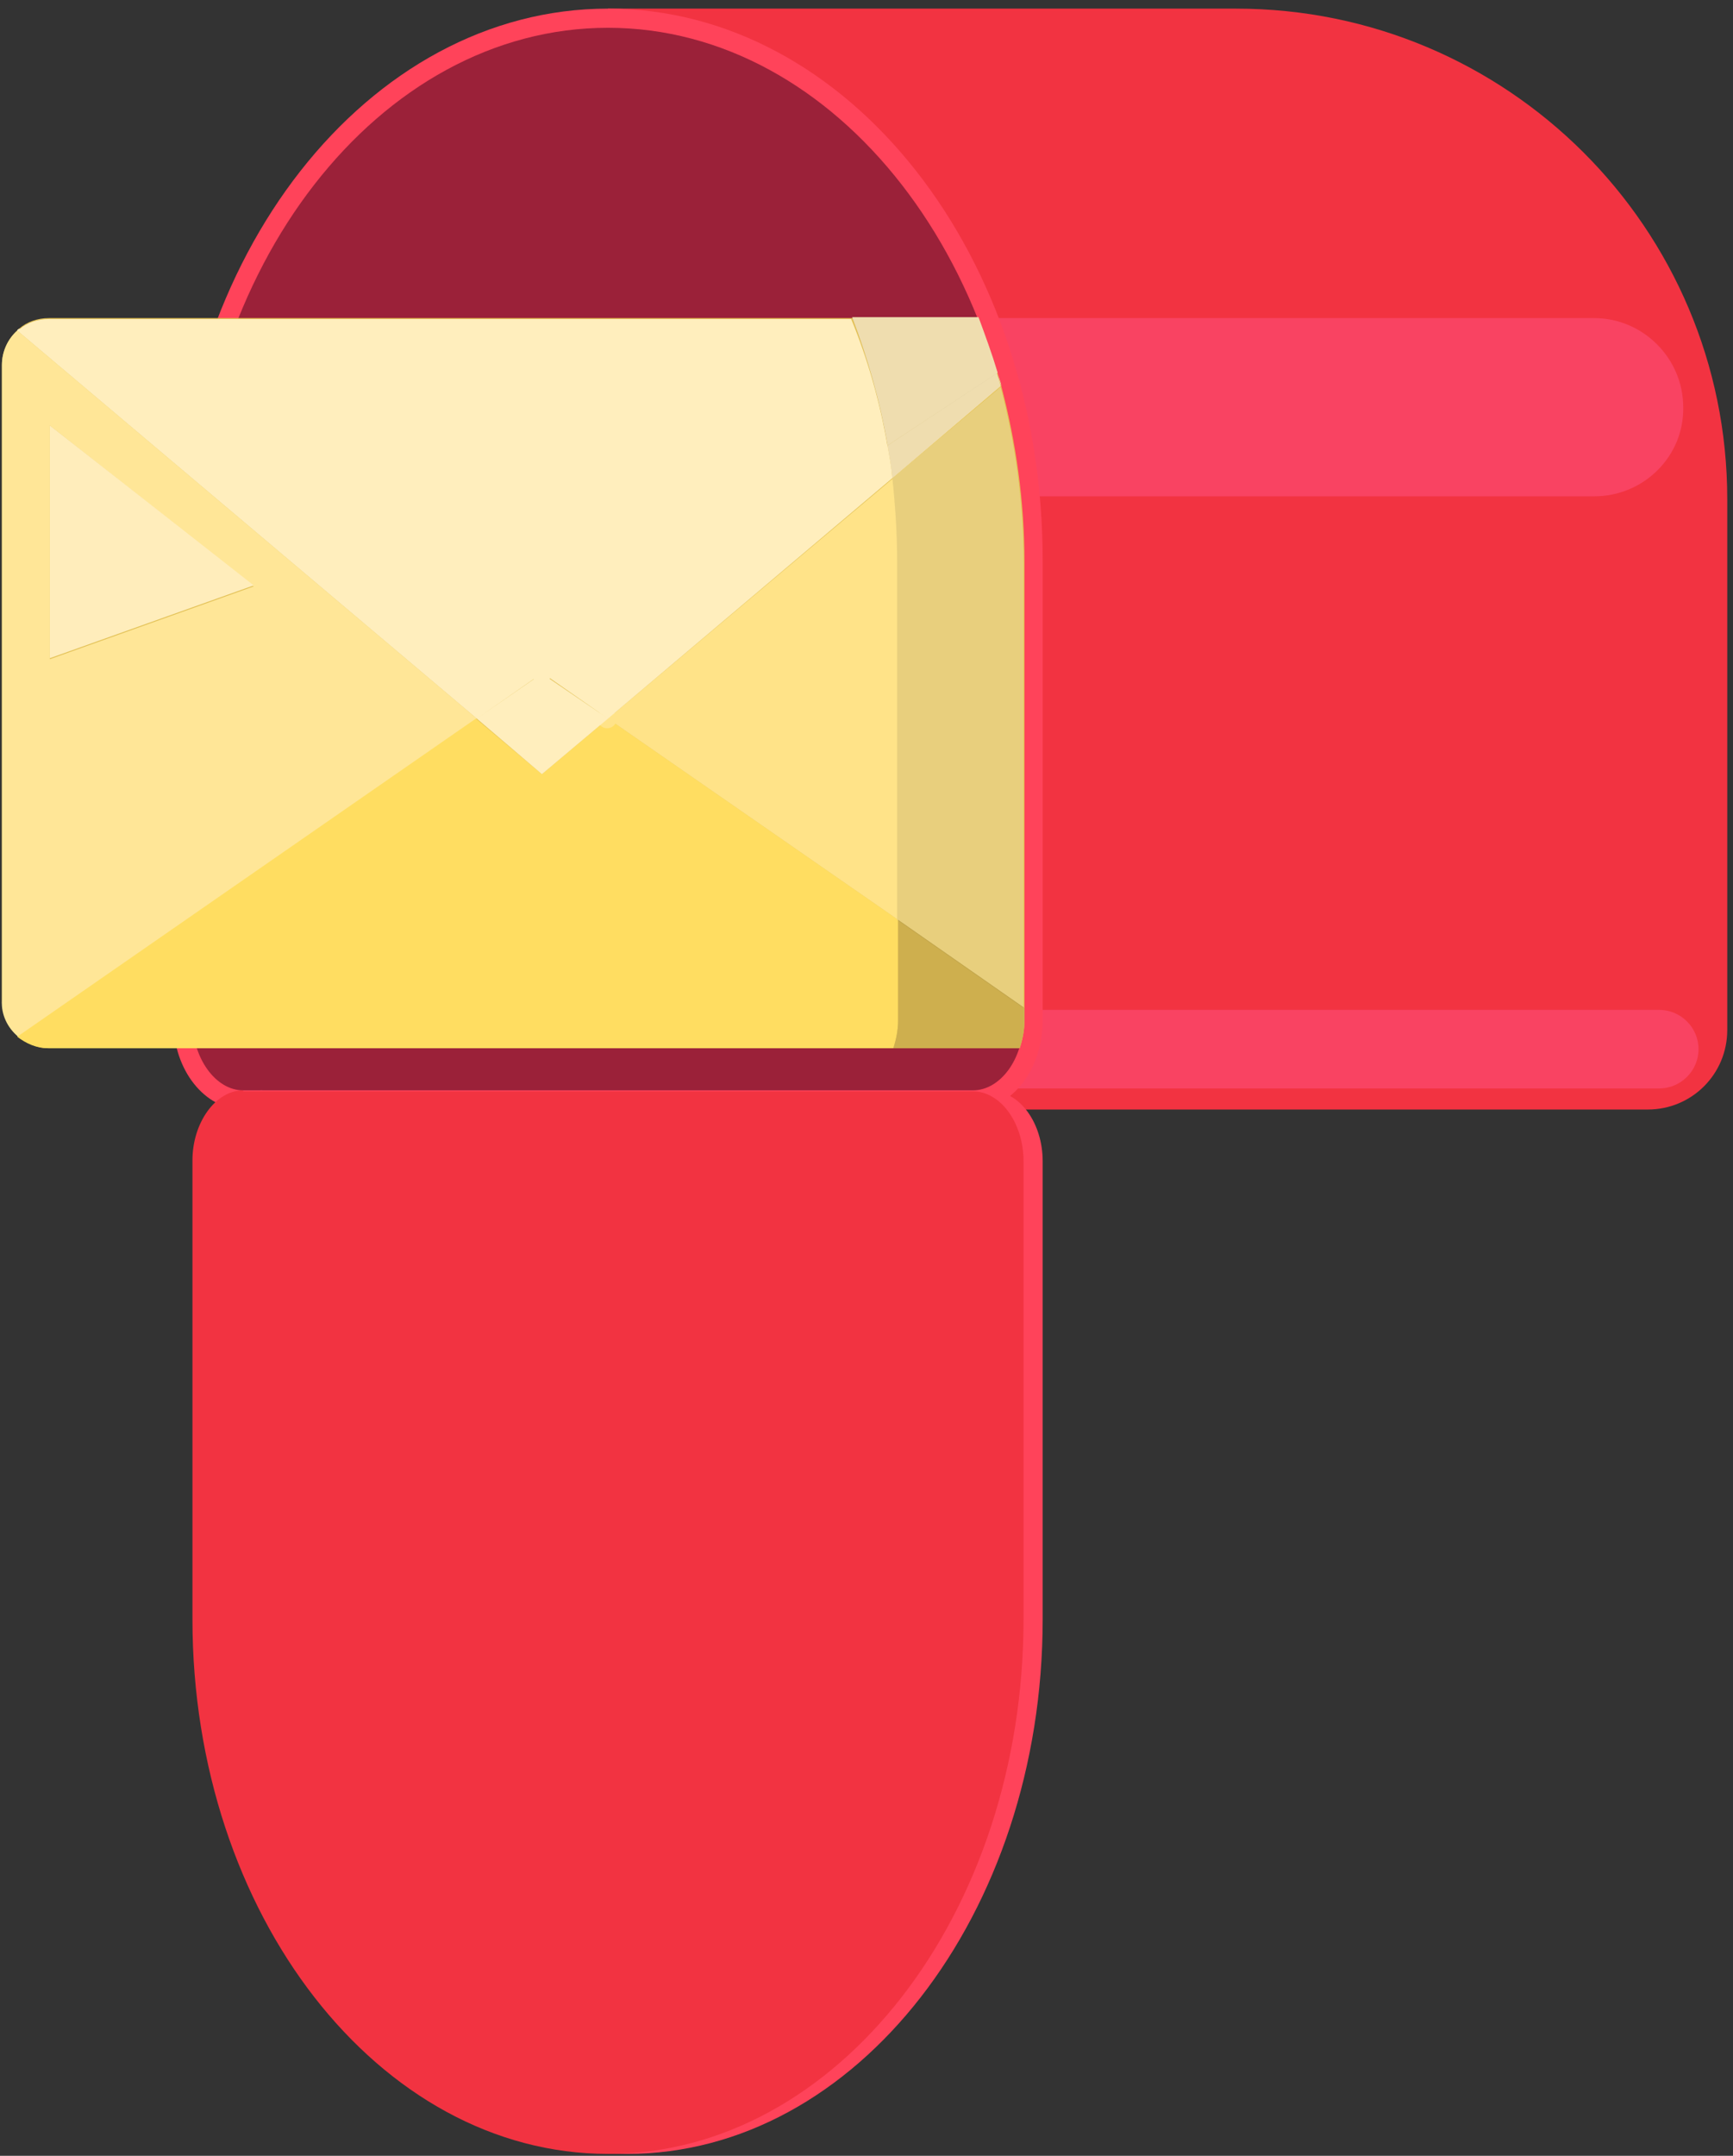 <?xml version="1.0" encoding="UTF-8"?>
<svg width="181px" height="225px" viewBox="0 0 181 225" version="1.1" xmlns="http://www.w3.org/2000/svg" xmlns:xlink="http://www.w3.org/1999/xlink">
    <rect x="0" y="0" width="181" height="225" fill="#333333" stroke="none"/>
    <!-- Generator: sketchtool 48.1 (47250) - http://www.bohemiancoding.com/sketch -->
    <title>5F74F171-CB86-4AE8-BD93-6955412293A9</title>
    <desc>Created with sketchtool.</desc>
    <defs></defs>
    <g id="Как-подключиться" stroke="none" stroke-width="1" fill="none" fill-rule="evenodd" transform="translate(-1706, -155)">
        <g id="2Images-13" transform="translate(1636, 105)" fill-rule="nonzero">
            <g id="Yashik" transform="translate(70, 50)">
                <path d="M127.2,8.8 C128.4,8.8 129.4,9.8 129.4,11 L129.4,59 C129.4,60.2 128.4,61.2 127.2,61.2 C126,61.2 125,60.2 125,59 L125,11 C125,9.8 126,8.8 127.2,8.8 Z" id="Shape" fill="#FFE388"></path>
                <path d="M139.1,17.2 L146,10.9 C146.5,10.4 145.8,9.9 144.8,9.9 L129,9.9 L129,24.5 L144.8,24.5 C145.9,24.5 146.5,24 146,23.5 L139.1,17.2 Z" id="Shape" fill="#FFD313"></path>
                <path d="M129.1,0.9 L63.5,0.9 L63.5,115.8 L172.1,115.8 C176.7,115.8 180.4,112.1 180.4,107.5 L180.4,52.1 C180.4,23.8 157.4,0.9 129.1,0.9 Z" id="Shape" fill="#F23341"></path>
                <path d="M166.5,51.8 L87.8,51.8 C82.7,51.8 78.5,47.6 78.5,42.5 C78.5,37.4 82.7,33.2 87.8,33.2 L166.5,33.2 C171.6,33.2 175.8,37.4 175.8,42.5 C175.9,47.6 171.7,51.8 166.5,51.8 Z" id="Shape" fill="#F94362"></path>
                <path d="M173.3,113.6 L84.7,113.6 C82.5,113.6 80.6,111.8 80.6,109.5 C80.6,107.3 82.4,105.4 84.7,105.4 L173.3,105.4 C175.5,105.4 177.4,107.2 177.4,109.5 C177.4,111.8 175.5,113.6 173.3,113.6 Z" id="Shape" fill="#F94362"></path>
                <path d="M63.5,0.9 C38.4,0.9 18.1,26.8 18.1,58.7 L18.1,106.5 C18.1,111.7 21.4,115.8 25.4,115.8 L63.5,115.8 L101.6,115.8 C105.7,115.8 108.9,111.6 108.9,106.5 L108.9,58.7 C109,26.7 88.6,0.9 63.5,0.9 Z" id="Shape" fill="#FF435A"></path>
                <path d="M25.4,113.8 C22.5,113.8 20.1,110.4 20.1,106.5 L20.1,58.7 C20.1,27.9 39.6,2.9 63.5,2.9 C87.4,2.9 106.9,27.9 106.9,58.7 L106.9,106.5 C106.9,110.5 104.5,113.8 101.6,113.8 L25.4,113.8 Z" id="Shape" fill="#9B2139"></path>
                <path d="M27.4,113.8 C24.5,113.8 22.1,117.2 22.1,121.1 L22.1,169 C22.1,199.8 41.6,224.8 65.5,224.8 C89.4,224.8 108.9,199.8 108.9,169 L108.9,121.2 C108.9,117.2 106.5,113.9 103.6,113.9 L27.4,113.9 L27.4,113.8 Z" id="Shape" fill="#FF435A"></path>
                <path d="M25.4,113.8 C22.5,113.8 20.1,117.2 20.1,121.1 L20.1,169 C20.1,199.8 39.6,224.8 63.5,224.8 C87.4,224.8 106.9,199.8 106.9,169 L106.9,121.2 C106.9,117.2 104.5,113.9 101.6,113.9 L25.4,113.9 L25.4,113.8 Z" id="Shape" fill="#F23341"></path>
                <g id="Group" transform="translate(0, 33)">
                    <path d="M108.1,76.4 L106.5,76.4 C106.8,75.5 107,74.5 107,73.5 L107,72.2 L107,25.7 C107,19.3 106.1,13.1 104.6,7.4 C104.5,6.9 104.3,6.5 104.2,6 C103.6,4 102.9,2.1 102.2,0.2 L89,0.2 L5.1,0.2 C3.9,0.2 2.8,0.6 2,1.3 C1.9,1.4 1.8,1.4 1.8,1.5 C0.8,2.4 0.2,3.7 0.2,5.1 L0.2,71.4 C0.2,72.9 0.9,74.2 1.9,75.2 C2.8,75.9 3.9,76.4 5.1,76.4 L106.5,76.4 L108.1,76.4 C108.1,76.4 108.1,76.4 108.1,76.4 C108.1,76.4 108.1,76.4 108.1,76.4 C108.1,76.4 108.1,76.4 108.1,76.4 Z" id="Shape" fill="#E2C054"></path>
                    <path d="M1.9,75.2 L49.8,42 L1.8,1.5 C0.8,2.4 0.2,3.7 0.2,5.1 L0.2,71.4 C0.1,72.9 0.8,74.3 1.9,75.2 Z M5.2,11.4 L26.5,28.2 L5.2,35.8 L5.2,11.4 Z" id="Shape" fill="#FFE697"></path>
                    <path d="M93.3,76.4 C93.6,75.5 93.8,74.5 93.8,73.5 L93.8,63 L63.5,42 L56.6,47.8 L49.7,42 L1.8,75.2 C2.7,75.9 3.8,76.4 5,76.4 L106.4,76.4 L93.3,76.4 Z" id="Shape" fill="#FFDD61"></path>
                    <path d="M93.8,63 L93.8,25.6 C93.8,22.6 93.6,19.7 93.3,16.9 L63.5,42 L93.8,63 Z" id="Shape" fill="#FFE388"></path>
                    <polygon id="Shape" fill="#FFE388" points="63.5 42 63.5 42 93.8 63 93.8 63"></polygon>
                    <circle id="Oval" fill="#FFE388" transform="translate(64.05, 42.009) rotate(-45) translate(-64.05, -42.009) " cx="63.6" cy="41.559" r="1"></circle>
                    <polygon id="Shape" fill="#FFDD61" points="108.1 76.4 106.5 76.4 106.5 76.4 108.1 76.4"></polygon>
                    <path d="M93.2,16.9 C93.5,19.7 93.7,22.7 93.7,25.6 L93.7,63 L106.9,72.2 L106.9,25.7 C106.9,19.3 106,13.1 104.5,7.4 L93.2,16.9 Z" id="Shape" fill="#FFE388"></path>
                    <polygon id="Shape" fill="#FFE388" points="93.8 63 107 72.2 107 72.2"></polygon>
                    <path d="M92.7,13.5 C92.9,14.6 93.1,15.8 93.2,16.9 L104.5,7.3 C104.4,6.8 104.2,6.4 104.1,5.9 L92.7,13.5 Z" id="Shape" fill="#FFE388"></path>
                    <path d="M93.8,73.5 C93.8,74.5 93.6,75.5 93.3,76.4 L106.5,76.4 C106.8,75.5 107,74.5 107,73.5 L107,72.2 L93.8,63 L93.8,73.5 Z" id="Shape" fill="#E2C054"></path>
                    <path d="M56.674,37.251 L56.6,37.3 L56.578,37.285 L49.8,42 L1.8,1.5 C1.8,1.4 1.9,1.4 2,1.3 L2.066,1.343 C2.86,0.678 3.933,0.3 5.1,0.3 L88.9,0.3 C90.589,4.374 91.883,8.843 92.685,13.51 L92.7,13.5 C92.9,14.6 93.1,15.7 93.2,16.9 L63.5,42 L56.674,37.251 Z M49.8,42 L56.6,37.3 L63.5,42 L56.6,47.8 L49.8,42 Z" id="Combined-Shape" fill="#FFEEBD"></path>
                    <polygon id="Shape" fill="#FFEEBD" points="56.6 47.8 49.8 42 49.8 42 56.6 47.8 63.5 42 63.5 42"></polygon>
                    <polygon id="Shape" fill="#FFEDBB" points="5.2 11.4 5.2 35.7 26.5 28.1"></polygon>
                    <path d="M93.2,16.9 C93.5,19.7 93.7,22.7 93.7,25.6 L93.7,63 L106.9,72.2 L106.9,25.7 C106.9,19.3 106,13.1 104.5,7.4 L93.2,16.9 Z" id="Shape" fill="#1C1819" opacity="0.1"></path>
                    <polygon id="Shape" fill="#1C1819" opacity="0.1" points="93.8 63 107 72.2 107 72.2"></polygon>
                    <path d="M92.7,13.5 C92.9,14.6 93.1,15.8 93.2,16.9 L104.5,7.3 C104.4,6.8 104.2,6.4 104.1,5.9 L92.7,13.5 Z" id="Shape" fill="#EFDDAF"></path>
                    <circle id="Oval" fill="#FFEEBD" transform="translate(57.206, 37.312) rotate(-45) translate(-57.206, -37.312) " cx="56.756" cy="36.862" r="1"></circle>
                    <polygon id="Shape" fill="#FFEEBD" points="49.8 42 56.6 37.3 56.6 37.3"></polygon>
                    <polygon id="Shape" fill="#FFEEBD" points="63.5 42 63.5 42 56.6 37.3 56.6 37.3"></polygon>
                    <polygon id="Shape" fill="#FFEEBD" points="63.5 42 63.5 42 56.6 37.3"></polygon>
                    <g transform="translate(89, 0)" fill="#1C1819" id="Shape" opacity="0.1">
                        <path d="M3.7,13.5 L15.2,5.9 C14.6,3.9 13.9,2 13.2,0.1 L0,0.1 C1.6,4.3 2.9,8.8 3.7,13.5 Z"></path>
                        <path d="M15.6,7.3 C15.5,6.8 15.3,6.4 15.2,5.9 C15.3,6.4 15.4,6.9 15.6,7.3 Z"></path>
                    </g>
                    <g transform="translate(89, 0)" fill="#EFDDAF" id="Shape">
                        <path d="M15.6,7.3 C15.5,6.8 15.3,6.4 15.2,5.9 C15.3,6.4 15.4,6.9 15.6,7.3 Z"></path>
                        <path d="M3.7,13.5 L15.2,5.9 C14.6,3.9 13.9,2 13.2,0.1 L0,0.1 C1.6,4.3 2.9,8.8 3.7,13.5 Z"></path>
                    </g>
                    <path d="M93.8,73.5 C93.8,74.5 93.6,75.5 93.3,76.4 L106.5,76.4 C106.8,75.5 107,74.5 107,73.5 L107,72.2 L93.8,63 L93.8,73.5 Z" id="Shape" fill="#1C1819" opacity="0.1"></path>
                </g>
            </g>
        </g>
    </g>
</svg>